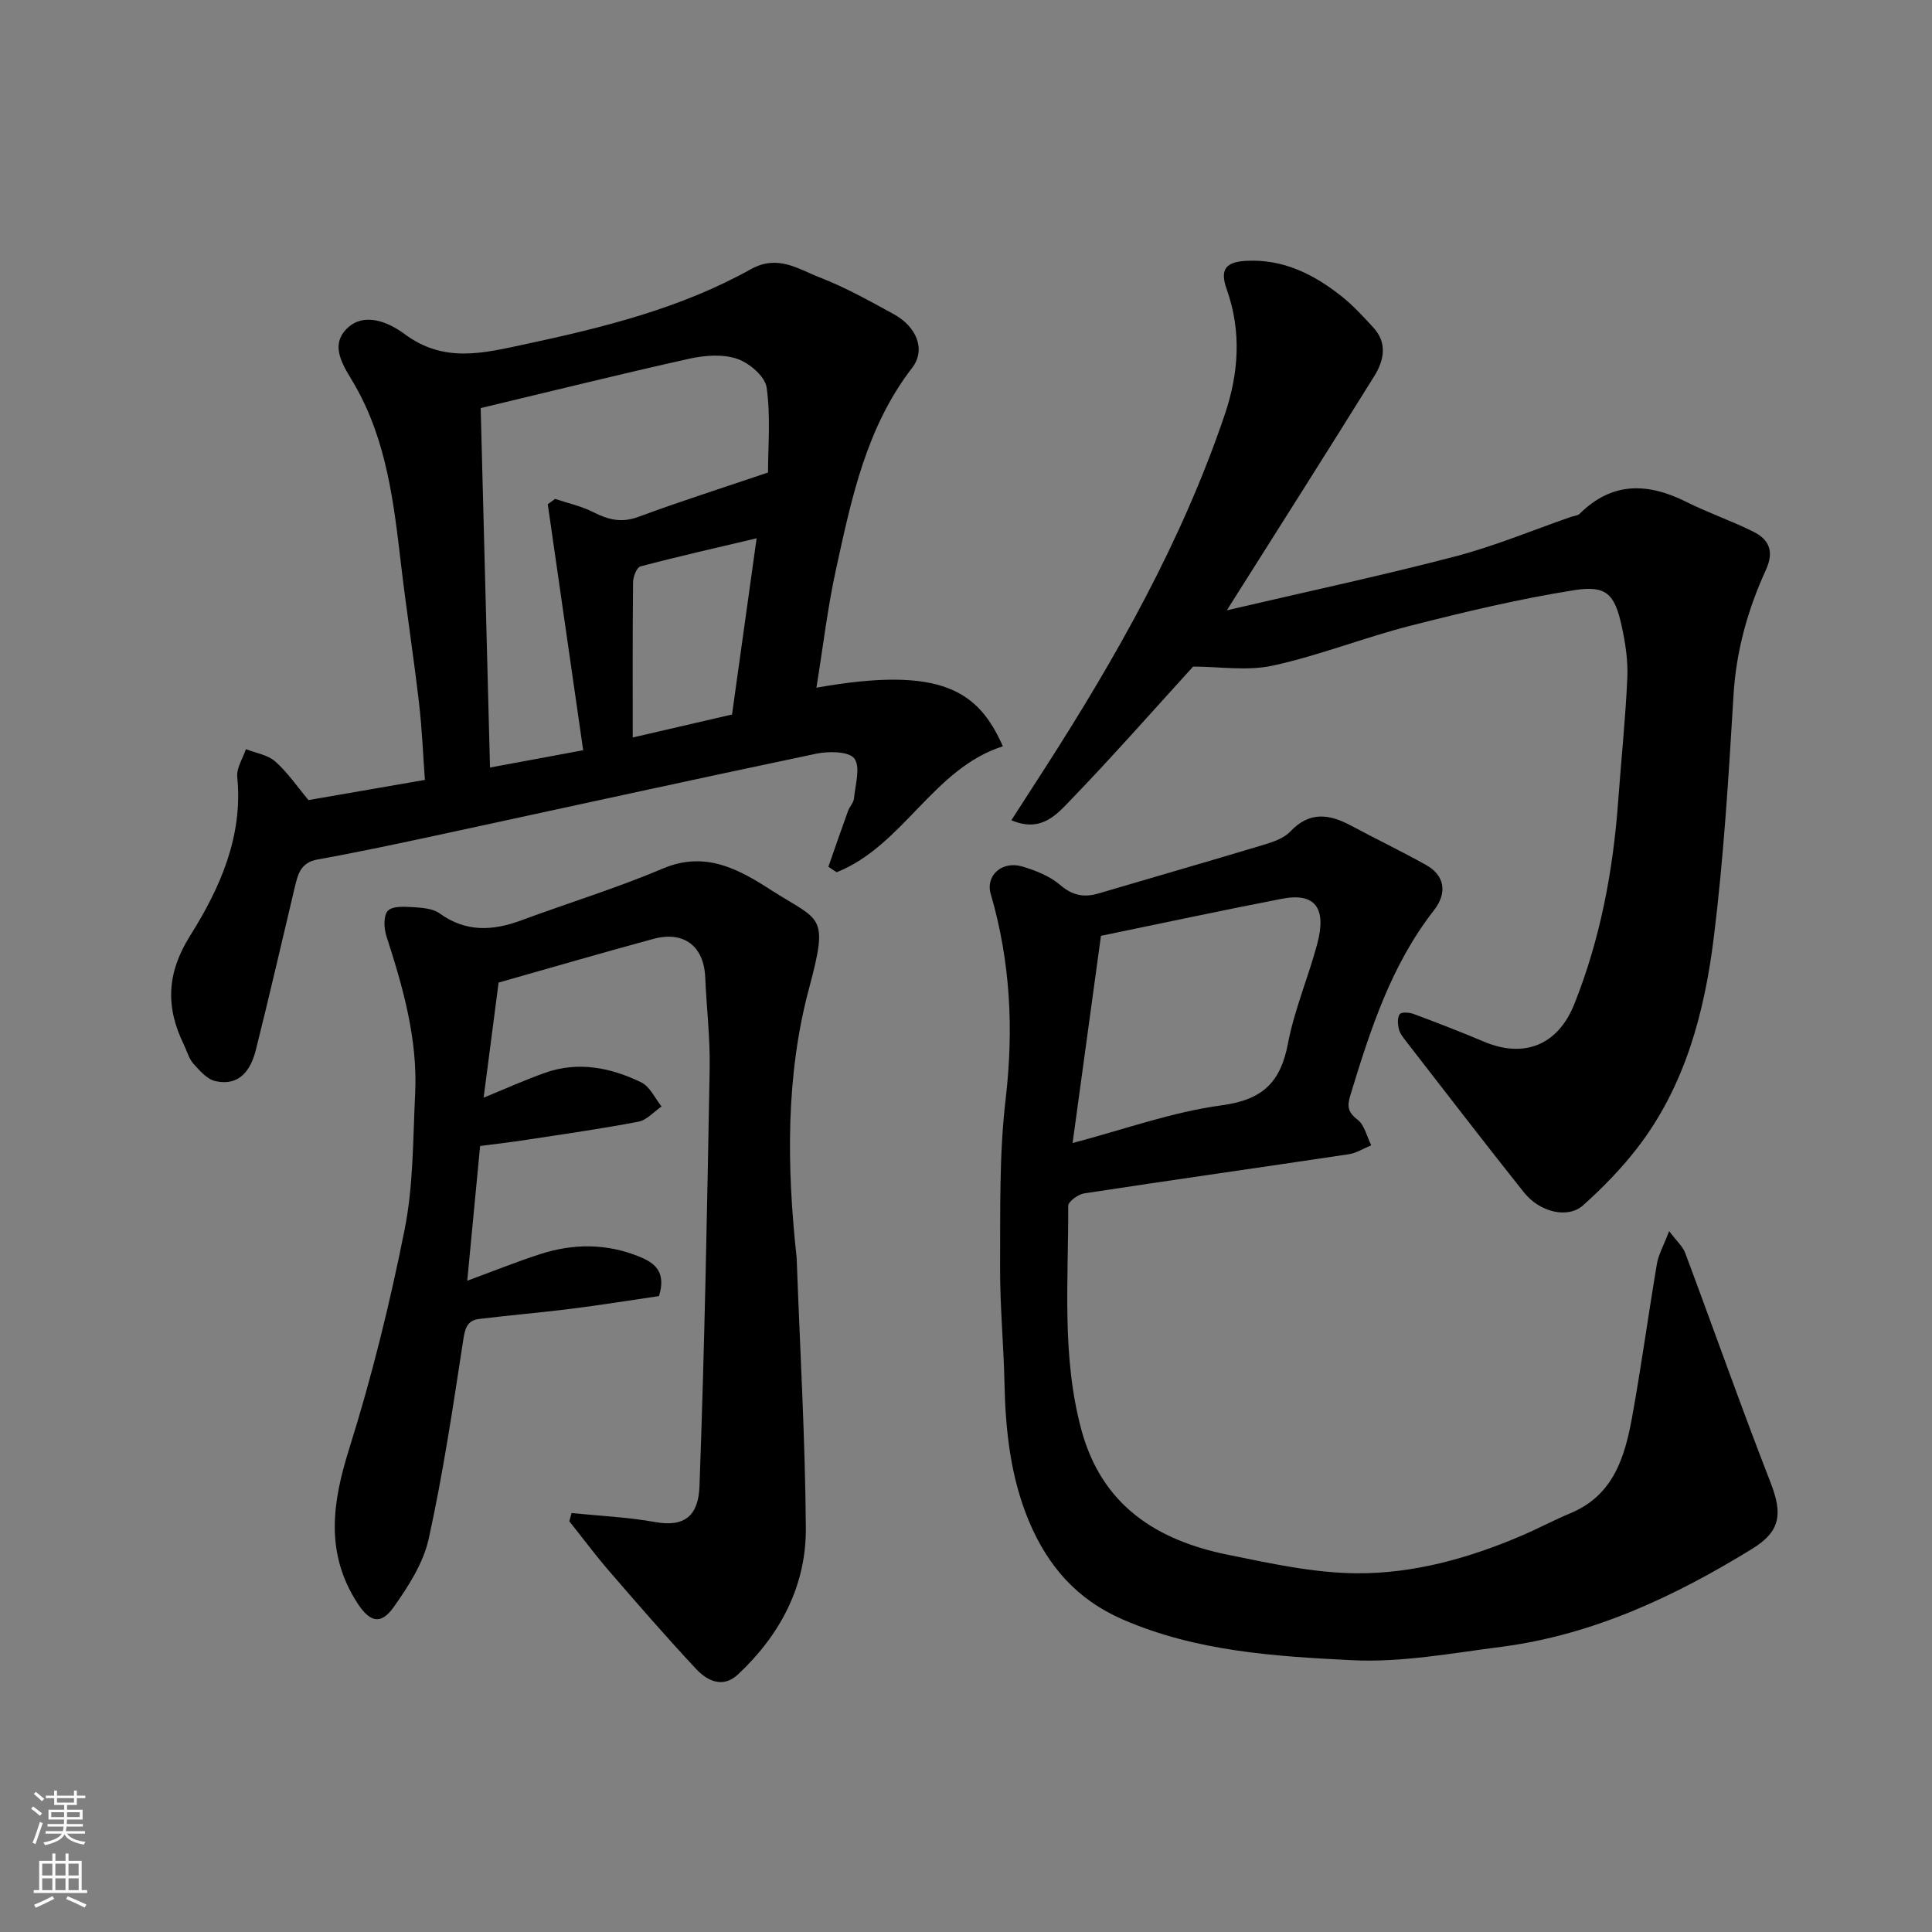 <svg enable-background="new 0 0 400 400" viewBox="0 0 400 400" xmlns="http://www.w3.org/2000/svg"><rect x="0" y="0" width="400" height="400" fill="#808080" stroke="none"/><g fill="#010000"><path d="m169.03 142.38c26.03-4.64 33.57.77 38.6 12.13-14.43 4.6-20.61 20.57-34.41 26.08-.57-.38-1.14-.76-1.71-1.13 1.34-3.84 2.66-7.69 4.05-11.52.33-.92 1.17-1.74 1.25-2.65.27-2.82 1.39-6.51.07-8.25-1.15-1.51-5.33-1.53-7.91-.99-25.81 5.41-51.57 11.09-77.35 16.64-8.6 1.85-17.2 3.7-25.85 5.25-3.58.64-4.12 3.14-4.76 5.84-2.68 11.23-5.24 22.48-8.06 33.67-1.04 4.12-3.39 7.48-8.34 6.39-1.72-.38-3.28-2.17-4.57-3.62-.94-1.05-1.33-2.6-1.97-3.93-3.79-7.75-3.6-14.77 1.28-22.54 6.17-9.83 11-20.54 9.77-32.88-.18-1.85 1.15-3.85 1.79-5.77 2.06.82 4.51 1.17 6.07 2.55 2.54 2.24 4.5 5.15 6.89 8 7.55-1.31 15.54-2.7 24.1-4.18-.38-5.18-.59-10.55-1.21-15.88-1.12-9.59-2.6-19.14-3.73-28.72-1.51-12.83-2.96-25.61-9.59-37.17-1.99-3.46-5.34-7.81-1.76-11.53 3.61-3.75 8.81-1.44 12.04.96 8.18 6.1 16.23 4.02 25.05 2.13 16.18-3.46 32.14-7.42 46.66-15.51 5.6-3.12 9.78-.06 14.22 1.66 5.32 2.06 10.36 4.88 15.39 7.63 4.78 2.61 6.67 7.4 3.82 11.1-9.52 12.34-12.56 27.04-15.76 41.66-1.75 7.96-2.69 16.07-4.07 24.58zm-48.29 12.95c-2.48-17.2-4.91-34.07-7.33-50.93.51-.37 1.01-.74 1.52-1.11 2.66.89 5.46 1.5 7.93 2.76 3.07 1.56 5.82 2.25 9.29.97 8.66-3.21 17.47-6.01 26.86-9.19 0-5.38.57-11.6-.29-17.61-.33-2.3-3.59-5.08-6.1-5.93-2.97-1.01-6.69-.73-9.87-.03-14.24 3.17-28.4 6.69-43.23 10.23.65 24.94 1.29 49.65 1.93 74.42 7.05-1.31 12.79-2.37 19.29-3.58zm30.82-7.4c1.73-12.39 3.34-23.97 5.09-36.48-8.35 1.97-16.24 3.75-24.05 5.82-.77.2-1.52 2.13-1.53 3.26-.12 10.64-.07 21.29-.07 32.16 7.09-1.64 13.89-3.21 20.56-4.76z"/><path d="m345.58 254.89c1.56 2.08 2.82 3.17 3.33 4.54 5.92 15.82 11.53 31.76 17.66 47.5 2.5 6.43 2.15 10.09-3.8 13.74-16.08 9.88-33 17.84-51.96 20.29-10.25 1.32-20.64 3.27-30.85 2.77-16.08-.8-32.3-1.82-47.54-8.45-9.5-4.13-15.49-11.08-19.36-20.27-3.87-9.2-4.89-18.92-5.1-28.81-.17-7.94-.94-15.87-.9-23.8.06-11.6-.21-23.29 1.14-34.77 1.7-14.51 1-28.55-3.08-42.54-1.12-3.86 2.38-6.92 6.53-5.69 2.76.82 5.69 1.98 7.83 3.81 2.54 2.18 4.91 2.66 7.92 1.78 11.37-3.36 22.77-6.63 34.12-10.05 2-.6 4.28-1.36 5.64-2.8 3.96-4.17 8.01-3.63 12.48-1.24 5.18 2.78 10.49 5.32 15.62 8.19 3.75 2.1 4.53 5.66 1.6 9.41-8.84 11.32-13.11 24.61-17.22 38.04-.75 2.45-.69 3.65 1.44 5.29 1.44 1.11 1.91 3.48 2.82 5.29-1.55.63-3.05 1.61-4.65 1.85-18.26 2.74-36.54 5.32-54.8 8.11-1.25.19-3.29 1.7-3.29 2.58.08 15.49-1.4 31.04 2.72 46.34 4.24 15.73 15.63 22.92 30.4 25.91 8.78 1.78 17.73 3.76 26.61 3.82 11.77.08 23.21-3.11 34.1-7.77 3.44-1.47 6.75-3.25 10.21-4.69 8.81-3.68 11.19-11.55 12.69-19.77 1.93-10.6 3.37-21.29 5.17-31.91.35-1.94 1.41-3.78 2.52-6.7zm-123.51-18.24c10.55-2.77 20.57-6.42 30.89-7.81 8.53-1.15 12.19-4.81 13.71-12.85 1.33-6.97 4.2-13.64 6.04-20.53 2.02-7.53-.48-10.7-7.3-9.38-12.43 2.41-24.81 5.06-37.47 7.67-1.94 14.22-3.9 28.55-5.87 42.9z"/><path d="m254 126.36c16.69-3.9 32.07-7.18 47.26-11.15 8.15-2.13 16-5.42 23.98-8.19.61-.21 1.4-.24 1.81-.65 6.73-6.67 14.11-6.45 22.08-2.46 4.51 2.26 9.32 3.9 13.83 6.14 3.29 1.63 4.42 4.06 2.65 7.94-3.74 8.19-6.15 16.73-6.7 25.88-1.01 16.75-2.02 33.53-4.08 50.17-1.93 15.61-5.96 30.82-15.84 43.63-3.32 4.3-7.19 8.26-11.24 11.89-3.13 2.8-8.94 1.44-12.22-2.67-8.26-10.36-16.32-20.88-24.45-31.35-.59-.77-1.26-1.6-1.47-2.5-.23-1-.33-2.37.19-3.07.36-.48 1.99-.37 2.87-.04 4.88 1.82 9.73 3.69 14.53 5.72 8.36 3.54 15.36.74 18.76-7.8 5.36-13.46 8.01-27.51 9.06-41.91.62-8.53 1.52-17.06 1.9-25.6.16-3.56-.4-7.23-1.17-10.73-1.44-6.58-3.15-8.47-9.77-7.43-11.39 1.8-22.66 4.49-33.85 7.34-9.6 2.44-18.9 6.16-28.56 8.28-5.34 1.17-11.14.21-16.55.21-8.22 9.02-16.63 18.59-25.47 27.75-2.79 2.89-6.04 6.69-12.16 4.06 2.46-3.81 4.62-7.14 6.76-10.48 14.95-23.24 28.51-47.19 37.42-73.49 2.9-8.56 3.51-17.24.4-25.98-1.45-4.08-.22-5.65 4.09-5.87 7.65-.39 14 2.81 19.74 7.38 2.38 1.9 4.48 4.19 6.55 6.45 2.96 3.22 2.17 6.84.19 10.02-9.79 15.76-19.75 31.41-30.54 48.51z"/><path d="m118.34 313.26c5.78.59 11.62.84 17.33 1.87 6.24 1.12 8.93-1.49 9.15-7.4 1.06-28.85 1.59-57.72 2.11-86.59.11-6.26-.66-12.53-.92-18.8-.27-6.43-4.41-9.67-10.74-7.95-10.66 2.89-21.26 5.99-32.04 9.04-1.03 7.9-2.06 15.82-3.1 23.83 4.27-1.74 8.43-3.63 12.72-5.15 6.9-2.44 13.62-1.07 19.93 1.99 1.78.87 2.82 3.28 4.19 4.98-1.59 1.09-3.05 2.82-4.79 3.15-7.69 1.48-15.45 2.57-23.19 3.76-3.08.47-6.18.83-9.59 1.28-.86 8.98-1.72 18.08-2.66 27.89 5.46-2.01 10.19-3.91 15.04-5.49 6.89-2.24 13.83-2.26 20.62.52 3.13 1.28 5.58 3.1 4.04 8.15-5.71.83-11.94 1.84-18.19 2.63-6.35.8-12.73 1.33-19.08 2.11-2.55.31-2.92 2.1-3.29 4.54-2.1 13.7-4.14 27.43-7.12 40.96-1.11 5.05-4.22 9.88-7.29 14.2-2.69 3.78-4.99 3.01-7.55-.99-6.65-10.39-5.11-20.75-1.6-31.92 4.67-14.86 8.42-30.07 11.46-45.35 1.82-9.13 1.71-18.68 2.17-28.05.55-11.31-2.5-22.02-5.95-32.66-.52-1.62-.64-4.17.28-5.22.89-1.01 3.37-.89 5.13-.78 1.92.12 4.18.26 5.63 1.31 5.47 3.95 11.03 3.6 16.94 1.41 9.75-3.61 19.73-6.67 29.29-10.72 8.74-3.69 15.63.13 22.3 4.42 10.3 6.62 12.11 4.83 7.92 20.46-4.83 18.06-4.6 36.89-2.57 55.55.04.33.04.67.05 1 .67 18.37 1.74 36.73 1.87 55.11.08 11.99-5.29 22.11-14.02 30.3-3.16 2.96-6.37 1.37-8.7-1.11-6.19-6.62-12.14-13.48-18.07-20.35-2.85-3.3-5.46-6.82-8.18-10.23.17-.57.32-1.13.47-1.7z"/></g><path d="m6.44 374.46.42-.45c.65.47 1.27.95 1.85 1.44l-.45.49c-.65-.56-1.25-1.06-1.82-1.48m.93 7.33-.63-.26c.55-1.36 1.05-2.8 1.52-4.33.19.1.38.19.59.27-.46 1.29-.95 2.73-1.48 4.32m-.38-10.38.44-.42c.43.34 1.01.82 1.74 1.44l-.49.49c-.53-.51-1.09-1.01-1.69-1.51m2.5.35h1.72v-1.04h.59v1.04h3.52v-1.04h.59v1.04h1.75v.53h-1.75v1.42h-2.03v.97h3.22v2.03h-3.24c0 .35-.01.66-.03.93h3.32v.53h-3.37c-.03.27-.08.58-.15.94h3.96v.53h-3.71c.67.92 1.93 1.48 3.79 1.68-.13.24-.23.44-.29.59-2.13-.38-3.48-1.08-4.04-2.12-.43.97-1.77 1.72-4.03 2.23-.09-.19-.2-.37-.33-.55 2.1-.42 3.37-1.03 3.81-1.83h-3.36v-.53h3.58c.08-.29.13-.61.16-.94h-3.33v-.53h3.39c.02-.27.04-.58.04-.93h-3.23v-2.03h3.25v-.97h-2.07v-1.42h-1.73zm1.12 3.44v1h2.65c.01-.3.02-.44.01-.4v-.25-.35zm1.19-2h3.52v-.91h-3.52zm4.71 2h-2.63v.59c0 .15-.01.28-.01.4h2.64z" fill="#fafbfa"/><path d="m13.56 383.74h.63v1.52h2.72v6.07h1.13v.6h-11.06v-.6h1.13v-6.07h2.73v-1.52h.63v1.52h2.1v-1.52zm-2.69 8.83.38.56c-1.24.63-2.53 1.25-3.85 1.85-.1-.21-.21-.42-.34-.63 1.36-.55 2.63-1.15 3.81-1.78m-2.13-4.27h2.1v-2.45h-2.1zm0 3.04h2.1v-2.46h-2.1zm2.72-3.04h2.1v-2.45h-2.1zm0 3.04h2.1v-2.46h-2.1zm6.07 3.6c-1.41-.71-2.7-1.3-3.86-1.78l.35-.56c1.45.62 2.75 1.19 3.88 1.72zm-1.25-9.09h-2.1v2.45h2.1zm-2.09 5.49h2.1v-2.46h-2.1z" fill="#fafbfa"/></svg>
